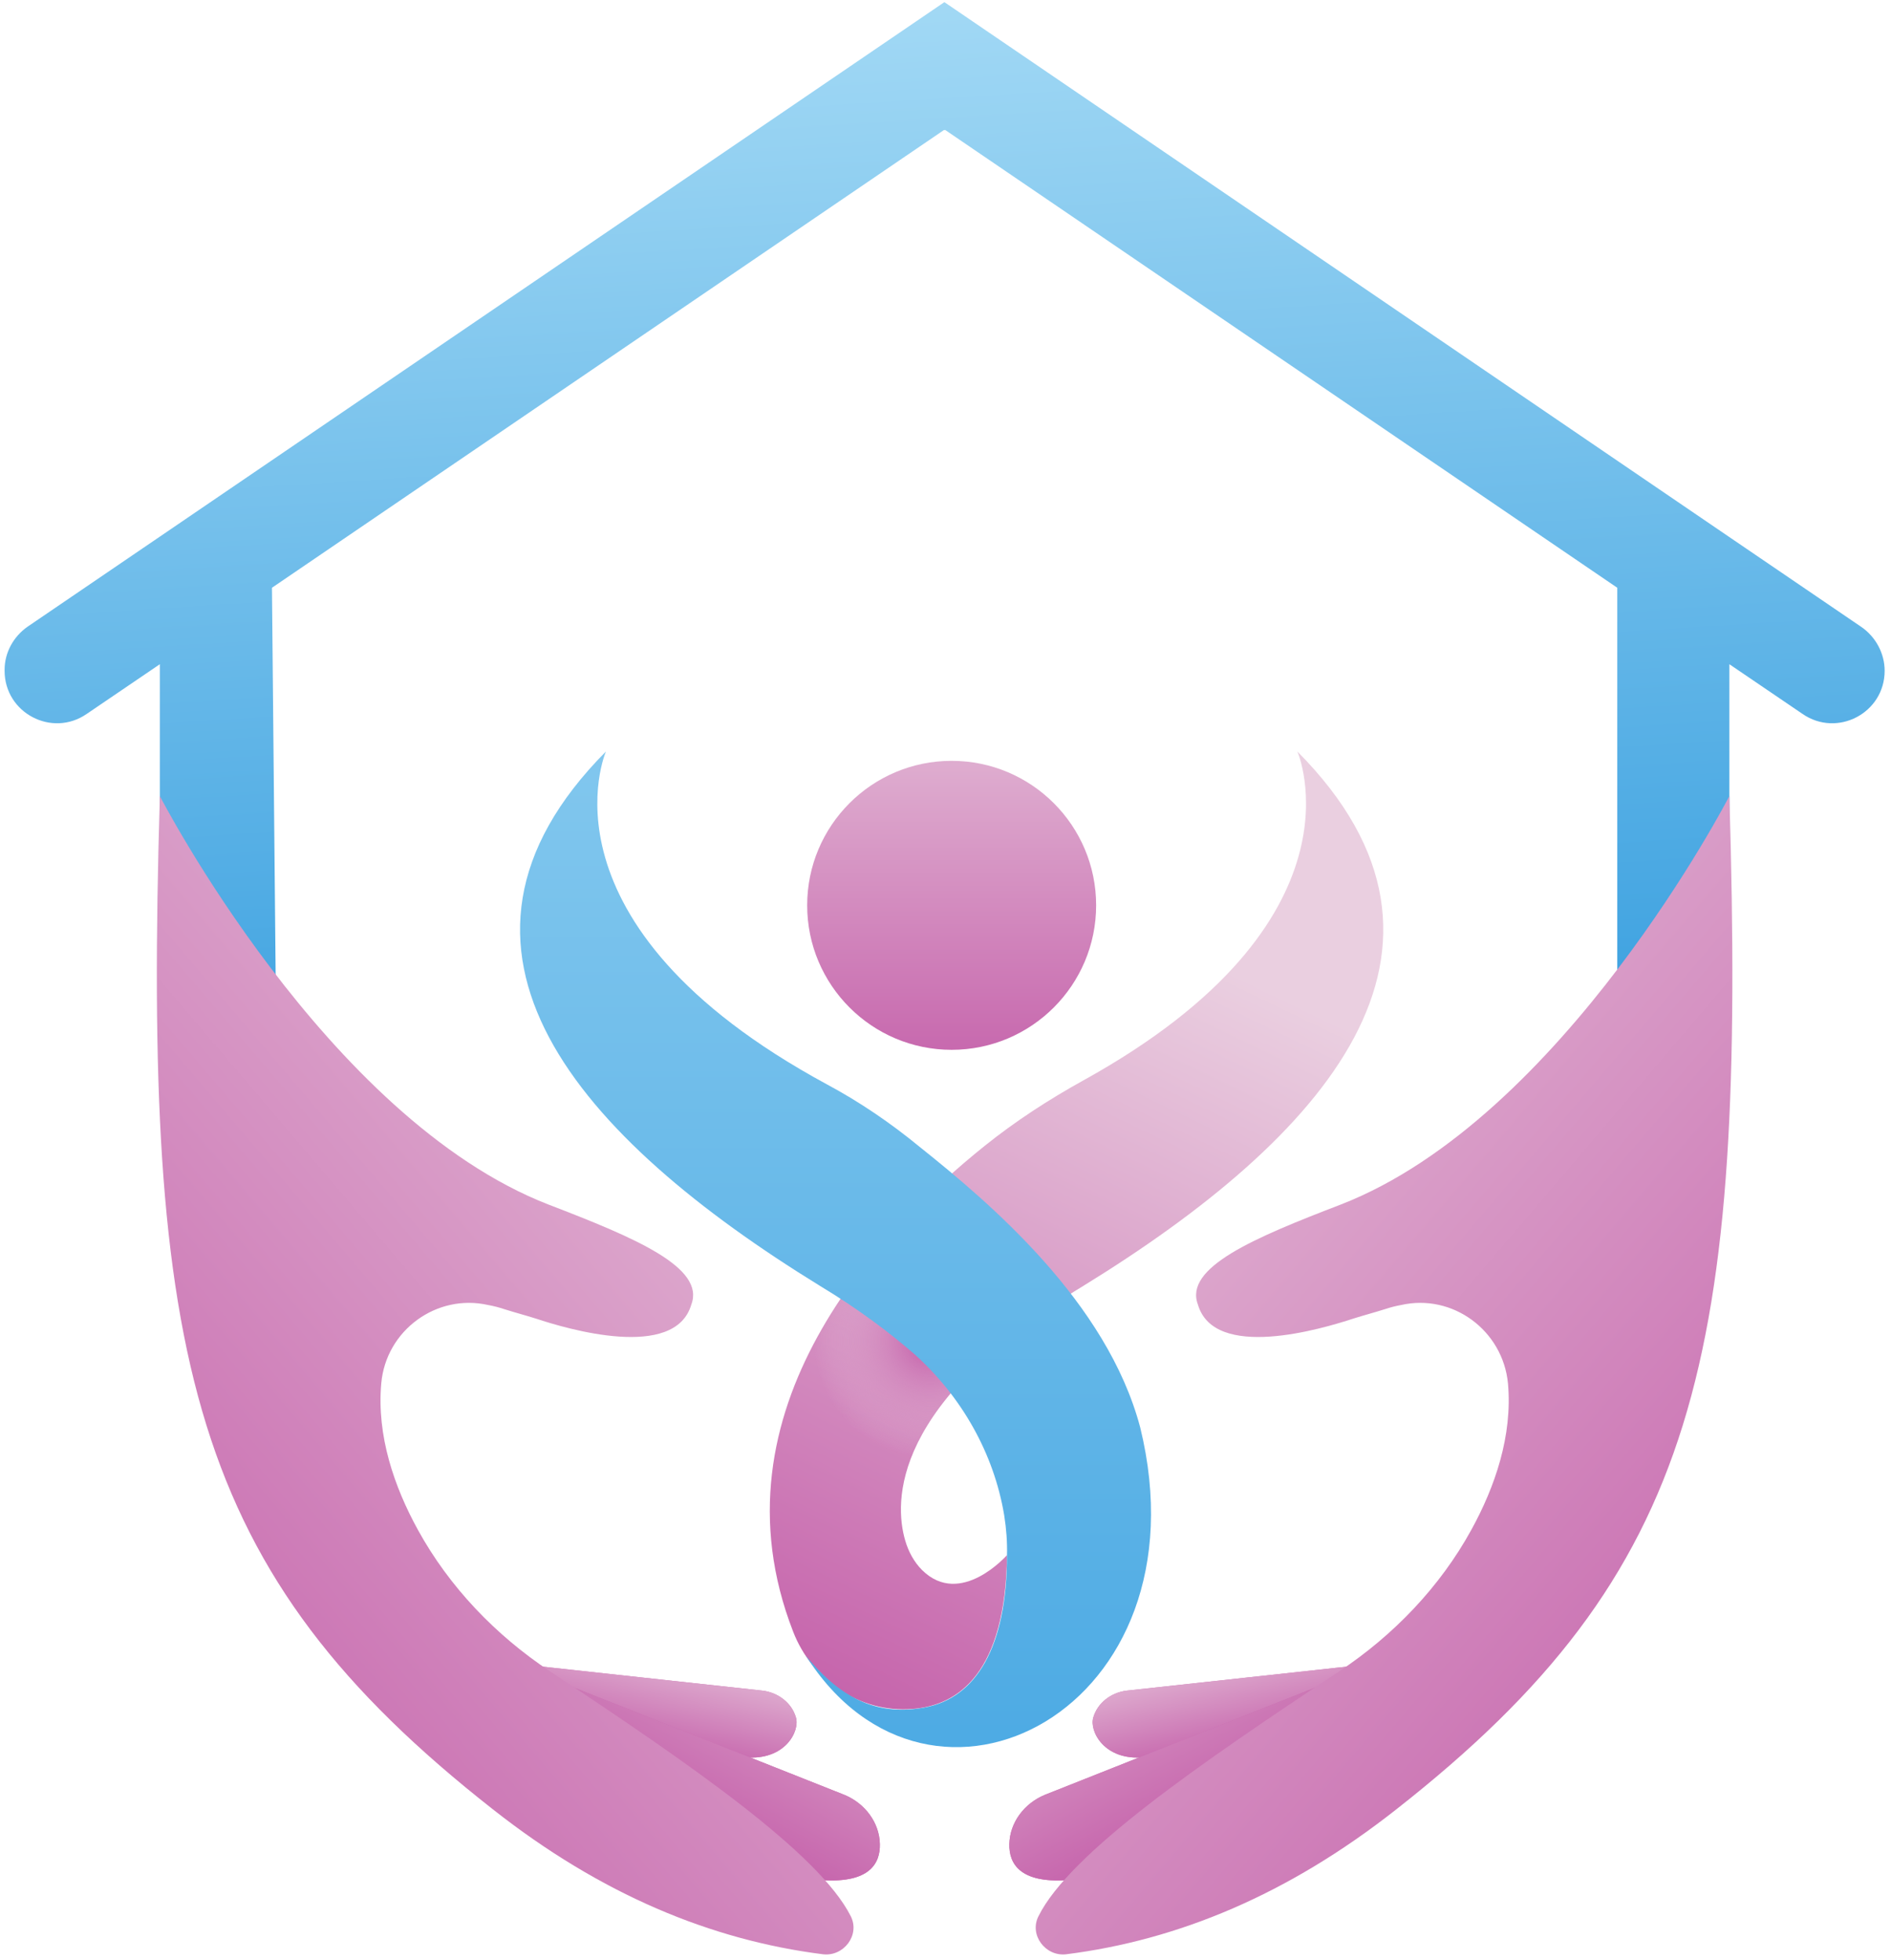 <svg width="248" height="257" viewBox="0 0 248 257" fill="none" xmlns="http://www.w3.org/2000/svg">
<path d="M244.152 82.243L226.804 70.432L123.884 0.301H123.823L20.964 70.37L3.616 82.182C1.77 83.473 0.602 85.565 0.602 87.841V87.964C0.602 93.501 6.815 96.761 11.367 93.624L20.964 87.103V135.395H36.221L35.667 77.076L123.823 17.034L123.884 17.095L123.946 17.034L212.101 77.076V135.395H226.804V87.103L236.401 93.624C240.953 96.761 247.167 93.501 247.167 87.964C247.167 85.688 245.998 83.535 244.152 82.243Z" fill="url(#paint0_linear_15_5)"/>
<path d="M104.381 225.211C104.934 226.995 102.966 230.933 97.675 230.44C92.323 230.01 67.285 218.137 67.285 218.137L100.013 221.705C102.043 221.951 103.827 223.304 104.381 225.211Z" fill="url(#paint1_linear_15_5)"/>
<path d="M104.381 225.211C104.934 226.995 102.966 230.933 97.675 230.44C92.323 230.01 67.285 218.137 67.285 218.137L100.013 221.705C102.043 221.951 103.827 223.304 104.381 225.211Z" fill="url(#paint2_linear_15_5)"/>
<path d="M115.392 241.821C115.454 244.405 113.978 246.927 107.949 246.558C96.691 236.1 82.911 226.749 67.285 218.137L110.717 235.362C113.424 236.469 115.331 238.991 115.392 241.821Z" fill="url(#paint3_linear_15_5)"/>
<path d="M115.392 241.821C115.454 244.405 113.978 246.927 107.949 246.558C96.691 236.1 82.911 226.749 67.285 218.137L110.717 235.362C113.424 236.469 115.331 238.991 115.392 241.821Z" fill="url(#paint4_linear_15_5)"/>
<path d="M64.642 237.27C78.853 248.466 93.31 254.434 107.951 256.279C110.658 256.587 112.811 253.757 111.581 251.296C107.397 242.991 90.357 231.241 72.147 219.184C65.011 214.447 58.921 208.11 54.799 200.605C51.723 195.007 49.386 188.302 50.001 181.411C50.616 174.46 57.26 169.6 64.027 171.138C64.724 171.261 65.442 171.446 66.18 171.692C67.534 172.122 68.948 172.491 70.302 172.922C74.362 174.275 88.511 178.459 90.664 171.076C92.51 166.216 83.344 162.341 71.963 157.973C42.742 146.654 20.964 104.391 20.964 104.391C18.75 178.397 24.901 206.08 64.642 237.27Z" fill="url(#paint5_linear_15_5)"/>
<path d="M143.387 225.211C142.833 226.995 144.802 230.933 150.031 230.44C155.445 230.01 180.483 218.137 180.483 218.137L147.755 221.705C145.725 221.951 143.941 223.304 143.387 225.211Z" fill="url(#paint6_linear_15_5)"/>
<path d="M143.387 225.211C142.833 226.995 144.802 230.933 150.031 230.44C155.445 230.01 180.483 218.137 180.483 218.137L147.755 221.705C145.725 221.951 143.941 223.304 143.387 225.211Z" fill="url(#paint7_linear_15_5)"/>
<path d="M132.373 241.821C132.311 244.405 133.788 246.927 139.817 246.558C151.074 236.1 164.855 226.749 180.48 218.137L137.048 235.362C134.342 236.469 132.434 238.991 132.373 241.821Z" fill="url(#paint8_linear_15_5)"/>
<path d="M132.373 241.821C132.311 244.405 133.788 246.927 139.817 246.558C151.074 236.1 164.855 226.749 180.48 218.137L137.048 235.362C134.342 236.469 132.434 238.991 132.373 241.821Z" fill="url(#paint9_linear_15_5)"/>
<path d="M183.125 237.27C168.915 248.466 154.458 254.434 139.816 256.279C137.11 256.587 134.957 253.757 136.187 251.296C140.309 242.991 157.411 231.241 175.62 219.184C182.756 214.447 188.847 208.11 192.968 200.605C196.044 195.007 198.382 188.302 197.767 181.411C197.09 174.46 190.507 169.6 183.74 171.138C183.043 171.261 182.326 171.446 181.587 171.692C180.234 172.122 178.819 172.491 177.466 172.922C173.344 174.275 159.256 178.459 157.103 171.076C155.258 166.216 164.424 162.341 175.805 157.973C205.026 146.654 226.803 104.391 226.803 104.391C229.018 178.397 222.866 206.08 183.125 237.27Z" fill="url(#paint10_linear_15_5)"/>
<path d="M143.755 118.721C143.755 129.179 135.265 137.669 124.807 137.669C114.349 137.669 105.859 129.179 105.859 118.721C105.859 108.263 114.349 99.773 124.807 99.773C135.265 99.773 143.755 108.263 143.755 118.721Z" fill="url(#paint11_linear_15_5)"/>
<path d="M170.147 98.547C170.147 98.547 179.928 120.755 142.094 141.671C137.542 144.193 133.174 147.023 129.114 150.284C115.457 161.234 92.695 184.857 104.014 213.955C106.475 220.353 112.812 224.659 119.64 224.106C125.73 223.675 131.882 219.307 132.067 203.928C132.067 203.928 125.976 210.879 120.932 205.896C119.886 204.85 119.148 203.497 118.717 202.021C117.241 196.976 116.81 183.934 142.094 168.616C173.592 149.238 195.923 124.508 170.147 98.547Z" fill="url(#paint12_linear_15_5)"/>
<path style="mix-blend-mode:multiply" d="M139.879 156.925C137.664 153.603 134.834 150.343 131.082 148.805C130.405 149.297 129.728 149.789 129.113 150.281C121.239 156.618 110.289 167.26 104.629 180.671C109.673 186.085 114.287 191.806 118.163 198.081C118.101 191.683 121.854 180.856 142.093 168.614C143.078 167.998 144.062 167.383 145.046 166.768C143.57 163.384 141.909 160.063 139.879 156.925Z" fill="url(#paint13_radial_15_5)"/>
<path d="M131.697 198.699C130.343 190.578 126.099 183.134 119.947 177.598C116.686 174.768 112.626 171.692 107.52 168.616C76.023 149.238 53.691 124.508 79.468 98.547C79.468 98.547 69.563 121.124 108.381 142.163C112.749 144.501 116.809 147.269 120.623 150.407C129.79 157.727 145.169 170.708 149.537 187.195C158.58 224.167 122.038 243.053 105.674 217.093C110.596 223.183 115.517 224.967 121.239 223.921C128.006 222.691 132.066 215.985 132.066 203.928C132.107 202.246 131.984 200.503 131.697 198.699Z" fill="url(#paint14_linear_15_5)"/>
<defs>
<linearGradient id="paint0_linear_15_5" x1="159.285" y1="-25.82" x2="169.524" y2="137.141" gradientUnits="userSpaceOnUse">
<stop stop-color="#B3E2F8"/>
<stop offset="1" stop-color="#3CA1E0"/>
</linearGradient>
<linearGradient id="paint1_linear_15_5" x1="184.325" y1="26.715" x2="60.256" y2="289.013" gradientUnits="userSpaceOnUse">
<stop stop-color="#EACFE0"/>
<stop offset="0.997" stop-color="#C156A5"/>
</linearGradient>
<linearGradient id="paint2_linear_15_5" x1="95.483" y1="197.394" x2="87.515" y2="232.33" gradientUnits="userSpaceOnUse">
<stop offset="0.46" stop-color="#EACFE0"/>
<stop offset="0.997" stop-color="#C156A5"/>
</linearGradient>
<linearGradient id="paint3_linear_15_5" x1="276.007" y1="-126.067" x2="68.319" y2="313.012" gradientUnits="userSpaceOnUse">
<stop stop-color="#EACFE0"/>
<stop offset="0.997" stop-color="#C156A5"/>
</linearGradient>
<linearGradient id="paint4_linear_15_5" x1="133.132" y1="183.139" x2="98.08" y2="249.738" gradientUnits="userSpaceOnUse">
<stop offset="0.3" stop-color="#EACFE0"/>
<stop offset="0.997" stop-color="#C156A5"/>
</linearGradient>
<linearGradient id="paint5_linear_15_5" x1="245.764" y1="210.911" x2="83.125" y2="349.633" gradientUnits="userSpaceOnUse">
<stop offset="0.103" stop-color="#EACFE0"/>
<stop offset="0.997" stop-color="#C156A5"/>
</linearGradient>
<linearGradient id="paint6_linear_15_5" x1="63.439" y1="26.715" x2="187.508" y2="289.013" gradientUnits="userSpaceOnUse">
<stop stop-color="#EACFE0"/>
<stop offset="0.997" stop-color="#C156A5"/>
</linearGradient>
<linearGradient id="paint7_linear_15_5" x1="152.281" y1="197.394" x2="160.249" y2="232.33" gradientUnits="userSpaceOnUse">
<stop offset="0.46" stop-color="#EACFE0"/>
<stop offset="0.997" stop-color="#C156A5"/>
</linearGradient>
<linearGradient id="paint8_linear_15_5" x1="-28.245" y1="-126.067" x2="179.443" y2="313.012" gradientUnits="userSpaceOnUse">
<stop stop-color="#EACFE0"/>
<stop offset="0.997" stop-color="#C156A5"/>
</linearGradient>
<linearGradient id="paint9_linear_15_5" x1="114.63" y1="183.139" x2="149.682" y2="249.738" gradientUnits="userSpaceOnUse">
<stop offset="0.3" stop-color="#EACFE0"/>
<stop offset="0.997" stop-color="#C156A5"/>
</linearGradient>
<linearGradient id="paint10_linear_15_5" x1="2" y1="210.911" x2="164.639" y2="349.633" gradientUnits="userSpaceOnUse">
<stop offset="0.103" stop-color="#EACFE0"/>
<stop offset="0.997" stop-color="#C156A5"/>
</linearGradient>
<linearGradient id="paint11_linear_15_5" x1="143.729" y1="72.785" x2="143.729" y2="148.596" gradientUnits="userSpaceOnUse">
<stop offset="0.103" stop-color="#EACFE0"/>
<stop offset="0.997" stop-color="#C156A5"/>
</linearGradient>
<linearGradient id="paint12_linear_15_5" x1="268.566" y1="163.507" x2="209.035" y2="286.695" gradientUnits="userSpaceOnUse">
<stop offset="0.103" stop-color="#EACFE0"/>
<stop offset="0.997" stop-color="#C156A5"/>
</linearGradient>
<radialGradient id="paint13_radial_15_5" cx="0" cy="0" r="1" gradientUnits="userSpaceOnUse" gradientTransform="translate(122.037 175.82) rotate(-44.046) scale(17.027)">
<stop offset="0.003" stop-color="#C156A5"/>
<stop offset="0.896" stop-color="#EACFE0" stop-opacity="0"/>
</radialGradient>
<linearGradient id="paint14_linear_15_5" x1="212.552" y1="-27.077" x2="212.552" y2="272.761" gradientUnits="userSpaceOnUse">
<stop stop-color="#B3E2F8"/>
<stop offset="1" stop-color="#3CA1E0"/>
</linearGradient>
</defs>
</svg>
